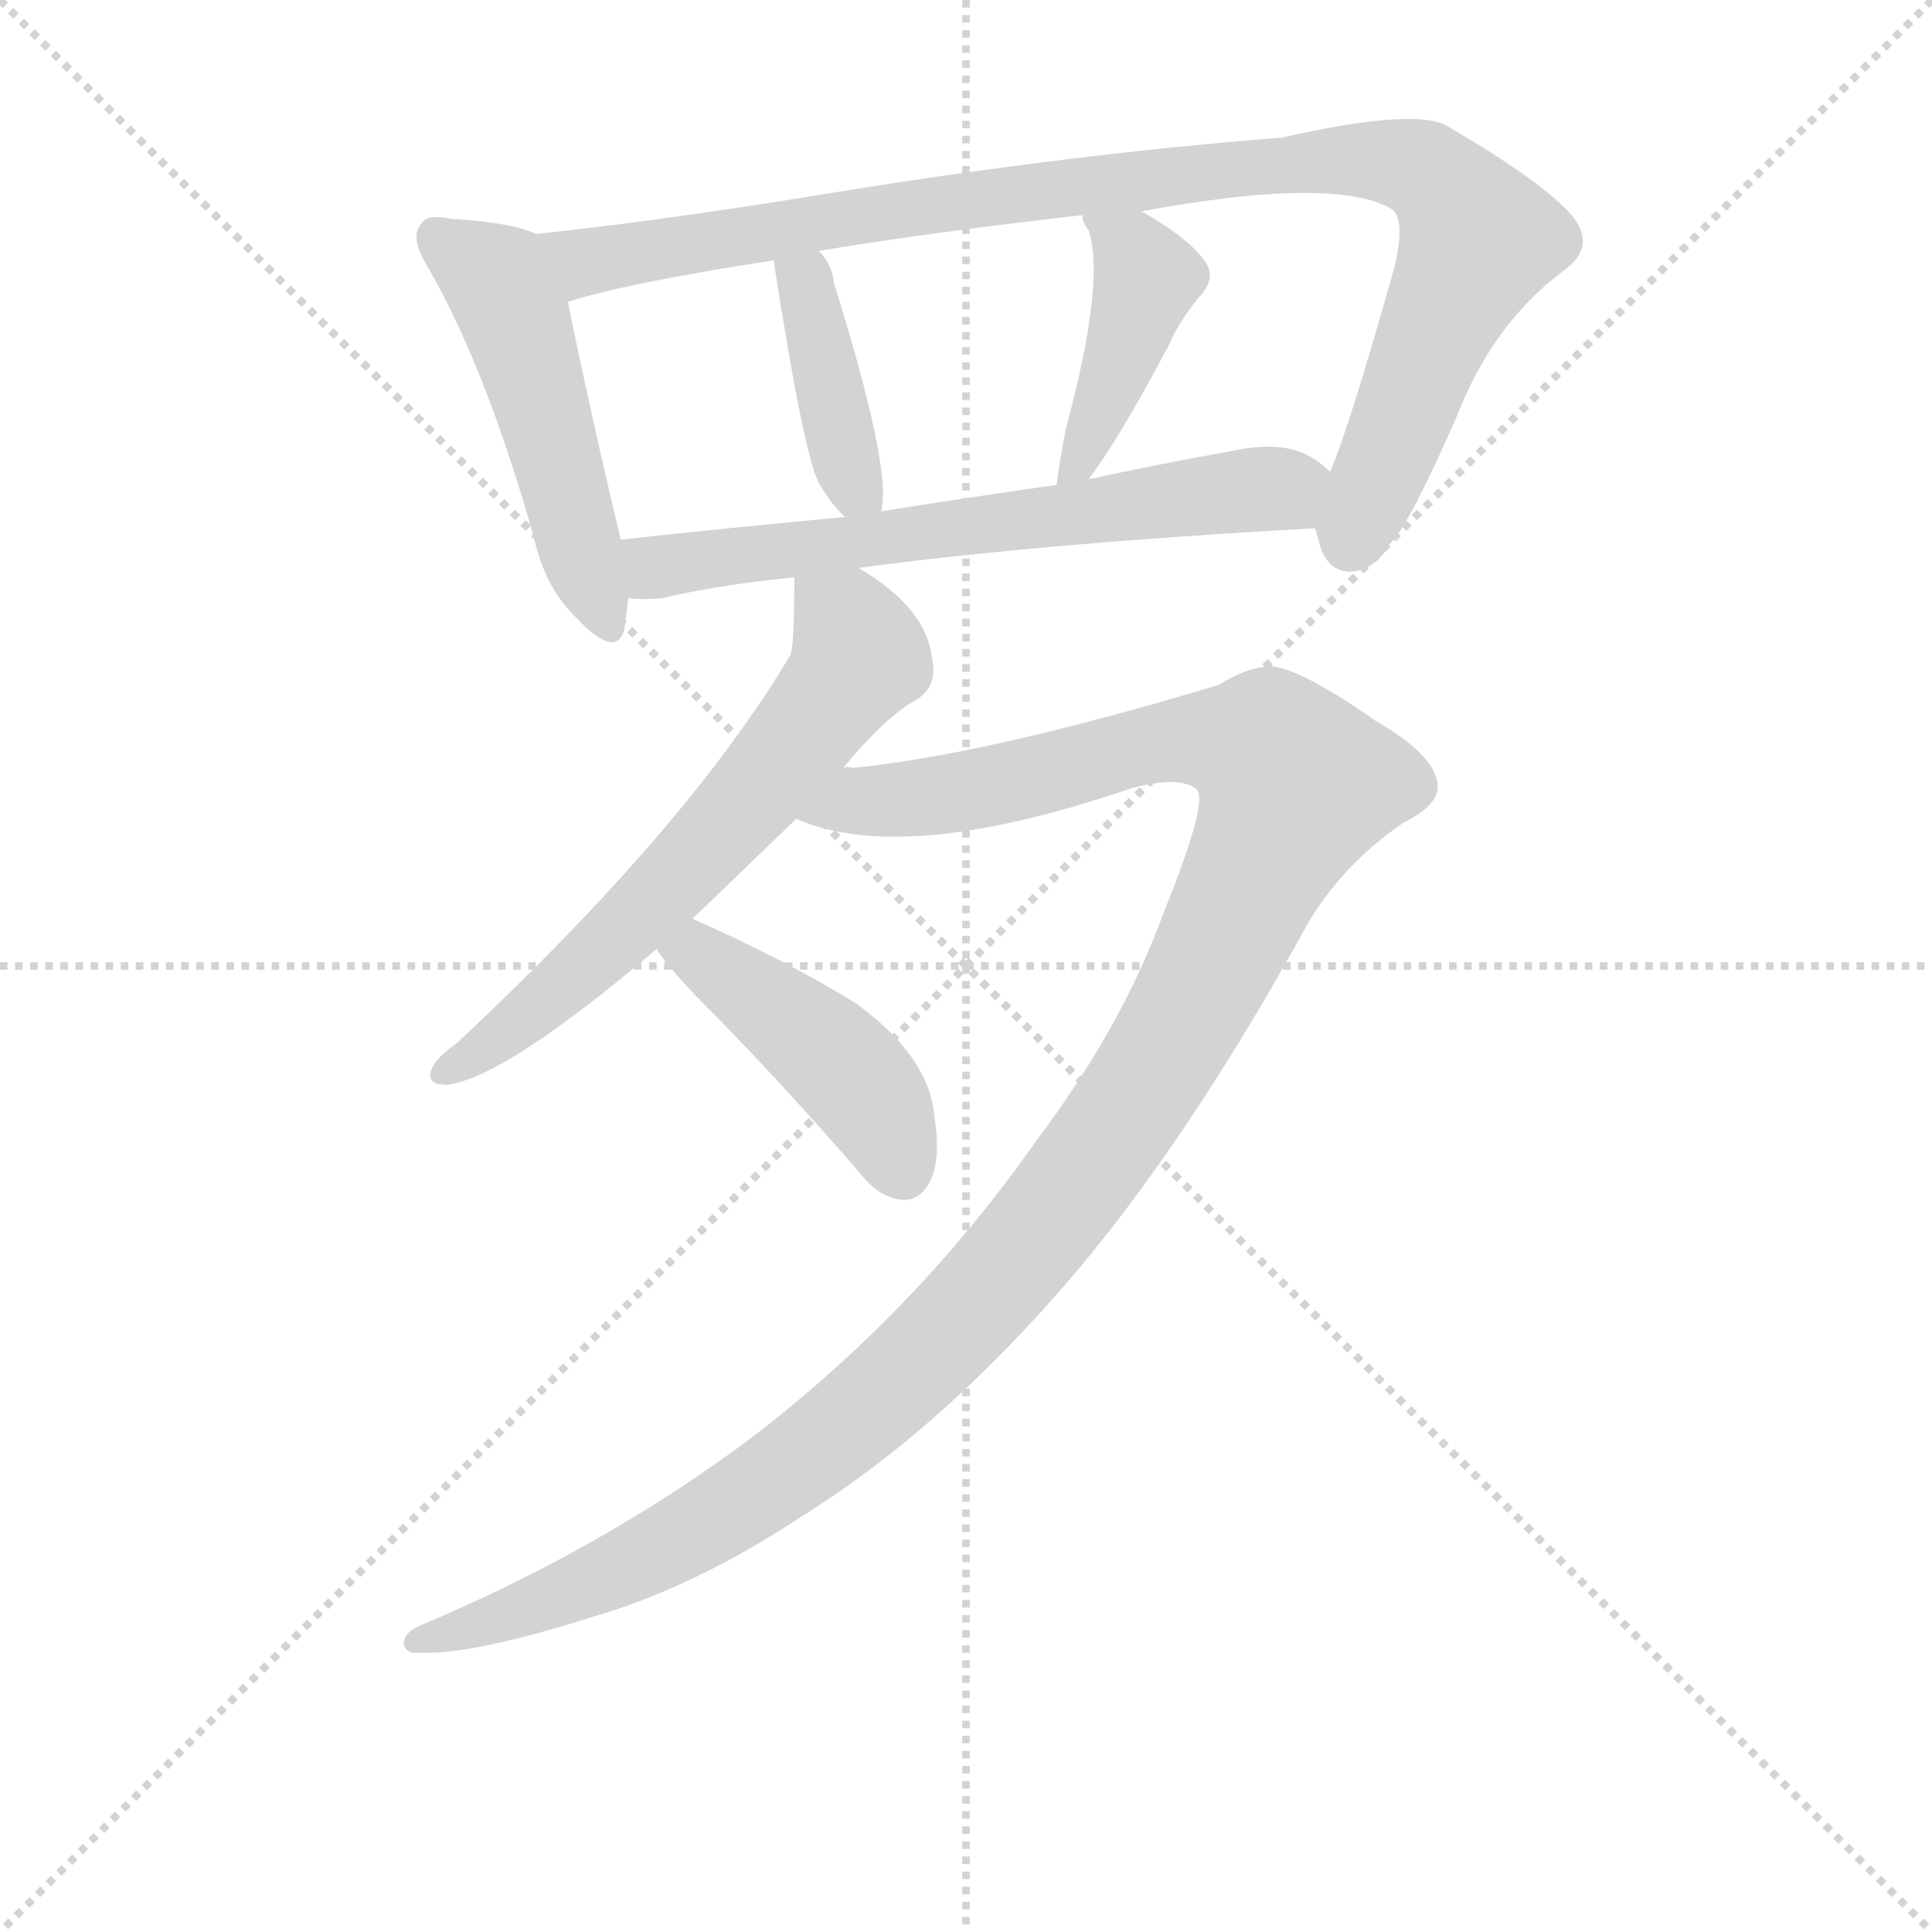 <svg version="1.1" viewBox="0 0 1024 1024" xmlns="http://www.w3.org/2000/svg">
  <g stroke="lightgray" stroke-dasharray="1,1" stroke-width="1" transform="scale(4, 4)">
    <line x1="0" y1="0" x2="256" y2="256"></line>
    <line x1="256" y1="0" x2="0" y2="256"></line>
    <line x1="128" y1="0" x2="128" y2="256"></line>
    <line x1="0" y1="128" x2="256" y2="128"></line>
  </g>
  <g transform="scale(1, -1) translate(0, -855)">
    <style type="text/css">
      
        @keyframes keyframes0 {
          from {
            stroke: blue;
            stroke-dashoffset: 482;
            stroke-width: 128;
          }
          61% {
            animation-timing-function: step-end;
            stroke: blue;
            stroke-dashoffset: 0;
            stroke-width: 128;
          }
          to {
            stroke: black;
            stroke-width: 1024;
          }
        }
        #make-me-a-hanzi-animation-0 {
          animation: keyframes0 0.642s both;
          animation-delay: 0s;
          animation-timing-function: linear;
        }
      
        @keyframes keyframes1 {
          from {
            stroke: blue;
            stroke-dashoffset: 947;
            stroke-width: 128;
          }
          76% {
            animation-timing-function: step-end;
            stroke: blue;
            stroke-dashoffset: 0;
            stroke-width: 128;
          }
          to {
            stroke: black;
            stroke-width: 1024;
          }
        }
        #make-me-a-hanzi-animation-1 {
          animation: keyframes1 1.021s both;
          animation-delay: 0.642s;
          animation-timing-function: linear;
        }
      
        @keyframes keyframes2 {
          from {
            stroke: blue;
            stroke-dashoffset: 388;
            stroke-width: 128;
          }
          56% {
            animation-timing-function: step-end;
            stroke: blue;
            stroke-dashoffset: 0;
            stroke-width: 128;
          }
          to {
            stroke: black;
            stroke-width: 1024;
          }
        }
        #make-me-a-hanzi-animation-2 {
          animation: keyframes2 0.566s both;
          animation-delay: 1.663s;
          animation-timing-function: linear;
        }
      
        @keyframes keyframes3 {
          from {
            stroke: blue;
            stroke-dashoffset: 411;
            stroke-width: 128;
          }
          57% {
            animation-timing-function: step-end;
            stroke: blue;
            stroke-dashoffset: 0;
            stroke-width: 128;
          }
          to {
            stroke: black;
            stroke-width: 1024;
          }
        }
        #make-me-a-hanzi-animation-3 {
          animation: keyframes3 0.584s both;
          animation-delay: 2.229s;
          animation-timing-function: linear;
        }
      
        @keyframes keyframes4 {
          from {
            stroke: blue;
            stroke-dashoffset: 619;
            stroke-width: 128;
          }
          67% {
            animation-timing-function: step-end;
            stroke: blue;
            stroke-dashoffset: 0;
            stroke-width: 128;
          }
          to {
            stroke: black;
            stroke-width: 1024;
          }
        }
        #make-me-a-hanzi-animation-4 {
          animation: keyframes4 0.754s both;
          animation-delay: 2.813s;
          animation-timing-function: linear;
        }
      
        @keyframes keyframes5 {
          from {
            stroke: blue;
            stroke-dashoffset: 610;
            stroke-width: 128;
          }
          67% {
            animation-timing-function: step-end;
            stroke: blue;
            stroke-dashoffset: 0;
            stroke-width: 128;
          }
          to {
            stroke: black;
            stroke-width: 1024;
          }
        }
        #make-me-a-hanzi-animation-5 {
          animation: keyframes5 0.746s both;
          animation-delay: 3.567s;
          animation-timing-function: linear;
        }
      
        @keyframes keyframes6 {
          from {
            stroke: blue;
            stroke-dashoffset: 1202;
            stroke-width: 128;
          }
          80% {
            animation-timing-function: step-end;
            stroke: blue;
            stroke-dashoffset: 0;
            stroke-width: 128;
          }
          to {
            stroke: black;
            stroke-width: 1024;
          }
        }
        #make-me-a-hanzi-animation-6 {
          animation: keyframes6 1.228s both;
          animation-delay: 4.313s;
          animation-timing-function: linear;
        }
      
        @keyframes keyframes7 {
          from {
            stroke: blue;
            stroke-dashoffset: 431;
            stroke-width: 128;
          }
          58% {
            animation-timing-function: step-end;
            stroke: blue;
            stroke-dashoffset: 0;
            stroke-width: 128;
          }
          to {
            stroke: black;
            stroke-width: 1024;
          }
        }
        #make-me-a-hanzi-animation-7 {
          animation: keyframes7 0.601s both;
          animation-delay: 5.542s;
          animation-timing-function: linear;
        }
      
    </style>
    
      <path d="M 284 731 Q 272 737 239 739 Q 226 742 223 736 Q 217 729 227 713 Q 258 659 283 570 Q 289 543 306 527 Q 327 505 331 522 Q 332 529 333 538 L 329 569 Q 313 636 301 695 C 295 724 294 727 284 731 Z" fill="lightgray"></path>
    
      <path d="M 697 575 Q 698 572 699 568 Q 703 552 716 552 Q 729 553 737 567 Q 747 577 772 634 Q 791 683 828 711 Q 847 724 833 741 Q 817 759 769 787 Q 754 799 679 782 Q 562 773 424 750 Q 342 737 284 731 C 254 728 272 687 301 695 Q 332 705 410 717 L 434 722 Q 494 732 574 741 L 605 743 Q 708 762 738 744 Q 745 738 739 713 Q 715 628 705 605 C 695 579 695 579 697 575 Z" fill="lightgray"></path>
    
      <path d="M 467 584 Q 473 606 442 705 Q 441 715 434 722 C 415 745 405 747 410 717 Q 426 614 434 599 Q 441 587 448 581 C 464 566 464 566 467 584 Z" fill="lightgray"></path>
    
      <path d="M 577 601 Q 593 622 620 673 Q 624 683 635 697 Q 645 707 639 716 Q 630 729 605 743 C 579 758 569 764 574 741 Q 573 738 577 733 Q 586 706 565 628 Q 562 613 560 598 C 557 573 559 577 577 601 Z" fill="lightgray"></path>
    
      <path d="M 455 554 Q 552 567 697 575 C 727 577 729 587 705 605 Q 701 609 696 612 Q 681 622 653 616 Q 614 609 577 601 L 560 598 Q 511 591 467 584 L 448 581 Q 384 575 329 569 C 299 566 303 539 333 538 Q 340 537 351 538 Q 381 545 421 549 L 455 554 Z" fill="lightgray"></path>
    
      <path d="M 447 448 Q 469 475 487 485 Q 497 492 494 506 Q 491 533 455 554 C 430 570 421 576 421 549 Q 421 513 419 508 Q 365 417 242 302 Q 232 295 229 289 Q 225 280 237 280 Q 268 284 348 352 L 367 368 Q 392 392 422 421 L 447 448 Z" fill="lightgray"></path>
    
      <path d="M 617 372 Q 595 311 549 250 Q 485 159 397 92 Q 319 34 224 -6 Q 214 -10 214 -16 Q 215 -22 223 -21 Q 251 -22 314 -2 Q 369 14 426 52 Q 495 95 561 170 Q 627 245 694 367 Q 713 398 744 419 Q 762 428 762 438 Q 762 454 729 473 Q 689 501 673 502 Q 660 501 646 492 Q 523 455 452 448 Q 449 449 447 448 C 417 445 393 429 422 421 Q 479 396 599 437 Q 624 444 634 437 Q 641 431 617 372 Z" fill="lightgray"></path>
    
      <path d="M 348 352 Q 352 345 368 328 Q 411 285 456 233 Q 466 220 479 219 Q 488 219 493 229 Q 499 241 495 265 Q 492 295 454 323 Q 415 347 367 368 C 340 380 331 377 348 352 Z" fill="lightgray"></path>
    
    
      <clipPath id="make-me-a-hanzi-clip-0">
        <path d="M 284 731 Q 272 737 239 739 Q 226 742 223 736 Q 217 729 227 713 Q 258 659 283 570 Q 289 543 306 527 Q 327 505 331 522 Q 332 529 333 538 L 329 569 Q 313 636 301 695 C 295 724 294 727 284 731 Z"></path>
      </clipPath>
      <path clip-path="url(#make-me-a-hanzi-clip-0)" d="M 232 729 L 267 701 L 319 527" fill="none" id="make-me-a-hanzi-animation-0" stroke-dasharray="354 708" stroke-linecap="round"></path>
    
      <clipPath id="make-me-a-hanzi-clip-1">
        <path d="M 697 575 Q 698 572 699 568 Q 703 552 716 552 Q 729 553 737 567 Q 747 577 772 634 Q 791 683 828 711 Q 847 724 833 741 Q 817 759 769 787 Q 754 799 679 782 Q 562 773 424 750 Q 342 737 284 731 C 254 728 272 687 301 695 Q 332 705 410 717 L 434 722 Q 494 732 574 741 L 605 743 Q 708 762 738 744 Q 745 738 739 713 Q 715 628 705 605 C 695 579 695 579 697 575 Z"></path>
      </clipPath>
      <path clip-path="url(#make-me-a-hanzi-clip-1)" d="M 291 727 L 312 716 L 573 757 L 694 771 L 746 768 L 764 758 L 784 728 L 716 569" fill="none" id="make-me-a-hanzi-animation-1" stroke-dasharray="819 1638" stroke-linecap="round"></path>
    
      <clipPath id="make-me-a-hanzi-clip-2">
        <path d="M 467 584 Q 473 606 442 705 Q 441 715 434 722 C 415 745 405 747 410 717 Q 426 614 434 599 Q 441 587 448 581 C 464 566 464 566 467 584 Z"></path>
      </clipPath>
      <path clip-path="url(#make-me-a-hanzi-clip-2)" d="M 430 713 L 426 704 L 445 622 L 461 588" fill="none" id="make-me-a-hanzi-animation-2" stroke-dasharray="260 520" stroke-linecap="round"></path>
    
      <clipPath id="make-me-a-hanzi-clip-3">
        <path d="M 577 601 Q 593 622 620 673 Q 624 683 635 697 Q 645 707 639 716 Q 630 729 605 743 C 579 758 569 764 574 741 Q 573 738 577 733 Q 586 706 565 628 Q 562 613 560 598 C 557 573 559 577 577 601 Z"></path>
      </clipPath>
      <path clip-path="url(#make-me-a-hanzi-clip-3)" d="M 582 739 L 598 725 L 607 706 L 571 609 L 563 605" fill="none" id="make-me-a-hanzi-animation-3" stroke-dasharray="283 566" stroke-linecap="round"></path>
    
      <clipPath id="make-me-a-hanzi-clip-4">
        <path d="M 455 554 Q 552 567 697 575 C 727 577 729 587 705 605 Q 701 609 696 612 Q 681 622 653 616 Q 614 609 577 601 L 560 598 Q 511 591 467 584 L 448 581 Q 384 575 329 569 C 299 566 303 539 333 538 Q 340 537 351 538 Q 381 545 421 549 L 455 554 Z"></path>
      </clipPath>
      <path clip-path="url(#make-me-a-hanzi-clip-4)" d="M 337 562 L 348 554 L 694 600" fill="none" id="make-me-a-hanzi-animation-4" stroke-dasharray="491 982" stroke-linecap="round"></path>
    
      <clipPath id="make-me-a-hanzi-clip-5">
        <path d="M 447 448 Q 469 475 487 485 Q 497 492 494 506 Q 491 533 455 554 C 430 570 421 576 421 549 Q 421 513 419 508 Q 365 417 242 302 Q 232 295 229 289 Q 225 280 237 280 Q 268 284 348 352 L 367 368 Q 392 392 422 421 L 447 448 Z"></path>
      </clipPath>
      <path clip-path="url(#make-me-a-hanzi-clip-5)" d="M 428 539 L 449 524 L 452 500 L 328 359 L 263 303 L 237 288" fill="none" id="make-me-a-hanzi-animation-5" stroke-dasharray="482 964" stroke-linecap="round"></path>
    
      <clipPath id="make-me-a-hanzi-clip-6">
        <path d="M 617 372 Q 595 311 549 250 Q 485 159 397 92 Q 319 34 224 -6 Q 214 -10 214 -16 Q 215 -22 223 -21 Q 251 -22 314 -2 Q 369 14 426 52 Q 495 95 561 170 Q 627 245 694 367 Q 713 398 744 419 Q 762 428 762 438 Q 762 454 729 473 Q 689 501 673 502 Q 660 501 646 492 Q 523 455 452 448 Q 449 449 447 448 C 417 445 393 429 422 421 Q 479 396 599 437 Q 624 444 634 437 Q 641 431 617 372 Z"></path>
      </clipPath>
      <path clip-path="url(#make-me-a-hanzi-clip-6)" d="M 429 423 L 547 442 L 624 463 L 672 457 L 687 439 L 603 273 L 544 194 L 492 138 L 440 92 L 366 43 L 300 10 L 221 -13" fill="none" id="make-me-a-hanzi-animation-6" stroke-dasharray="1074 2148" stroke-linecap="round"></path>
    
      <clipPath id="make-me-a-hanzi-clip-7">
        <path d="M 348 352 Q 352 345 368 328 Q 411 285 456 233 Q 466 220 479 219 Q 488 219 493 229 Q 499 241 495 265 Q 492 295 454 323 Q 415 347 367 368 C 340 380 331 377 348 352 Z"></path>
      </clipPath>
      <path clip-path="url(#make-me-a-hanzi-clip-7)" d="M 357 351 L 380 343 L 452 285 L 479 234" fill="none" id="make-me-a-hanzi-animation-7" stroke-dasharray="303 606" stroke-linecap="round"></path>
    
  </g>
</svg>